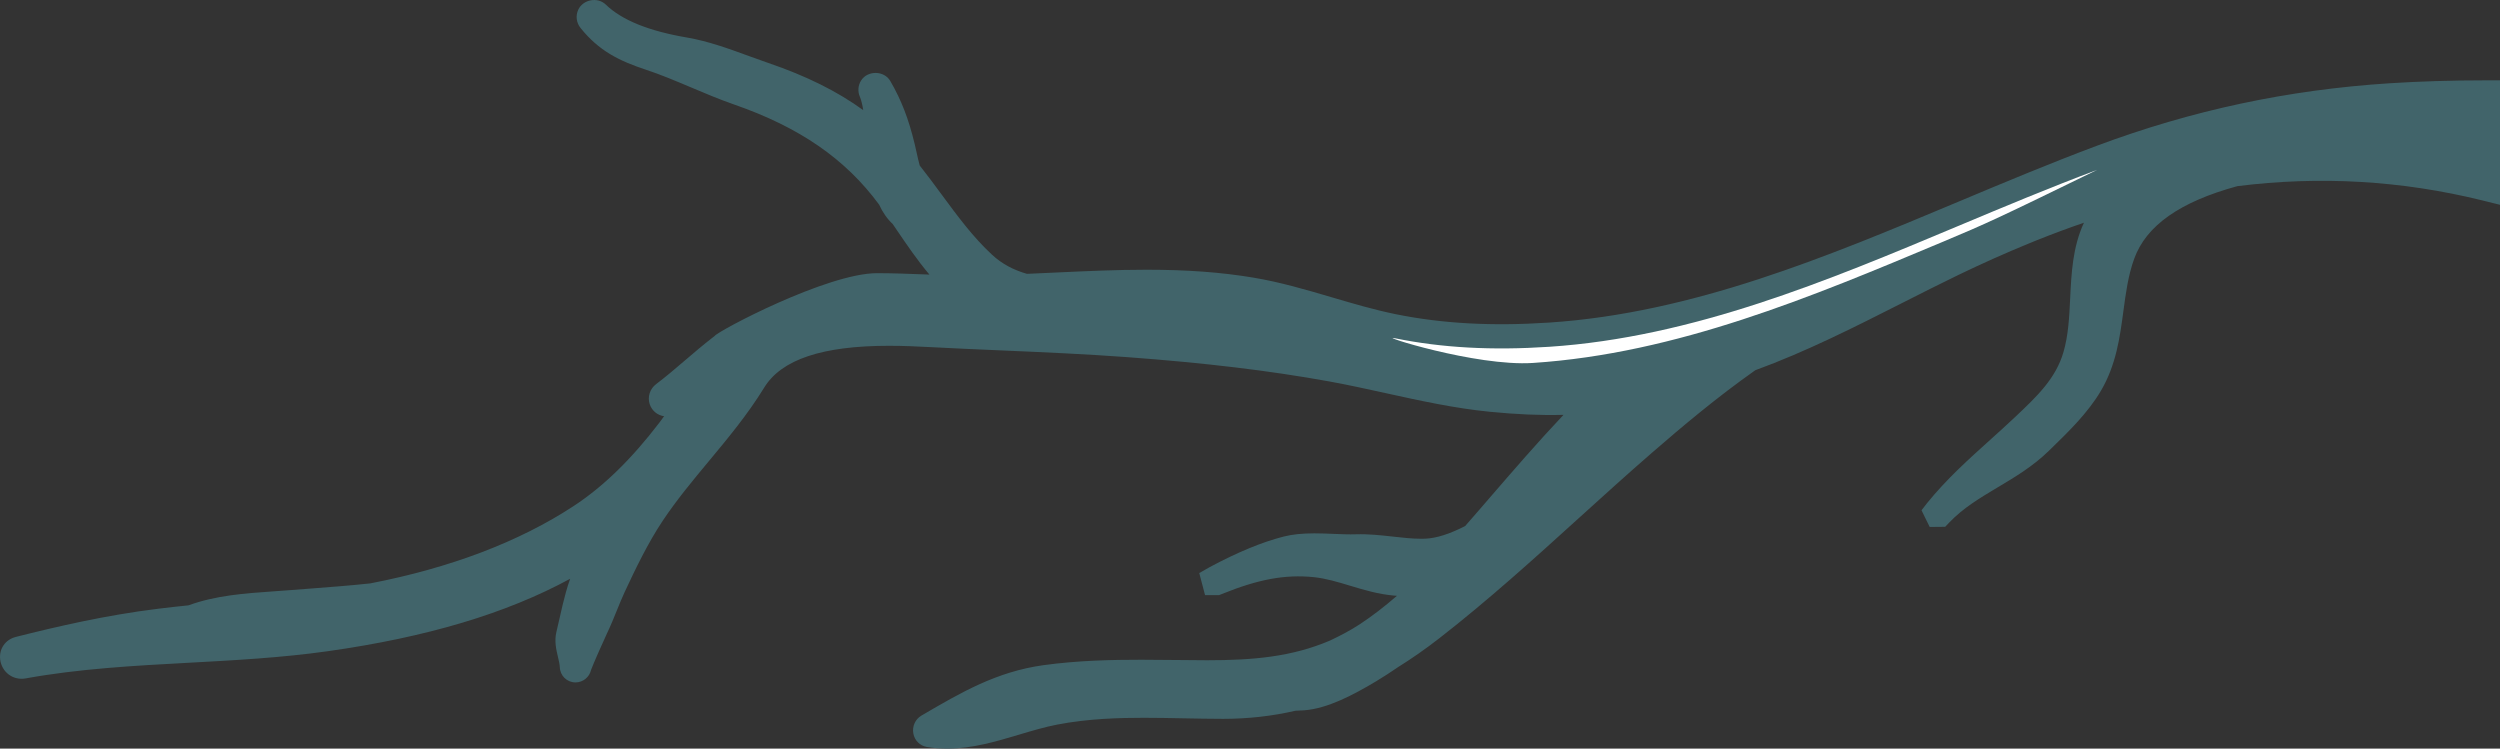<svg version="1.1" id="图层_1" x="0px" y="0px" width="185px" height="55.397px" viewBox="0 0 185 55.397" enable-background="new 0 0 185 55.397" xml:space="preserve" xmlns="http://www.w3.org/2000/svg" xmlns:xlink="http://www.w3.org/1999/xlink" xmlns:xml="http://www.w3.org/XML/1998/namespace">
  <rect x="0" y="0" width="185" height="55.397" fill="#333333" stroke="none"/>
  <path fill="#41646A" d="M183.836,5.946c-2.407,0-4.766,0.073-7.009,0.216c-7.539,0.486-14.617,1.997-21.637,4.616
	c-3.464,1.294-6.944,2.754-10.311,4.166c-9.643,4.043-19.613,8.225-30.245,8.927c-4.229,0.28-7.932,0.076-11.367-0.624
	c-1.573-0.32-3.163-0.789-4.699-1.242c-1.875-0.553-3.814-1.125-5.805-1.458c-2.397-0.401-4.915-0.587-7.92-0.587
	c-2.242,0-4.506,0.104-6.696,0.207c-0.717,0.033-1.434,0.066-2.152,0.097c-1.025-0.292-1.873-0.755-2.585-1.415
	c-1.405-1.301-2.54-2.841-3.742-4.471c-0.529-0.717-1.058-1.435-1.61-2.132c-0.086-0.31-0.154-0.623-0.224-0.939
	c-0.047-0.216-0.096-0.434-0.148-0.651c-0.45-1.866-0.99-3.261-1.807-4.665c-0.453-0.775-1.663-0.792-2.148-0.048
	c-0.237,0.363-0.275,0.819-0.101,1.218c0.104,0.245,0.186,0.589,0.25,0.99c-1.928-1.399-4.216-2.533-7.024-3.491
	c-0.474-0.162-0.955-0.338-1.442-0.516c-1.479-0.54-3.009-1.098-4.562-1.364c-2.862-0.49-4.832-1.289-6.027-2.444
	c-0.602-0.58-1.672-0.375-2.027,0.368c-0.216,0.452-0.152,0.976,0.161,1.365c1.356,1.69,2.852,2.434,4.826,3.085
	c1.114,0.368,2.202,0.828,3.353,1.314c1.033,0.437,2.101,0.889,3.187,1.266c4.836,1.678,8.248,4.033,10.729,7.408
	c0.267,0.582,0.604,1.063,1.005,1.434l0.238,0.35c0.779,1.146,1.573,2.318,2.48,3.393c-0.159-0.006-0.319-0.012-0.481-0.018
	c-1.09-0.041-2.236-0.086-3.396-0.086c-3.682,0-11.719,4.249-12.017,4.646c-0.046,0.037-0.091,0.073-0.133,0.105
	c-0.704,0.543-1.385,1.125-2.064,1.706c-0.696,0.595-1.415,1.21-2.137,1.755c-0.461,0.35-0.65,0.947-0.469,1.49
	c0.161,0.479,0.575,0.817,1.063,0.883c-0.114,0.16-0.23,0.319-0.35,0.476c-2.071,2.708-4.139,4.721-6.319,6.154
	c-4.046,2.659-9.148,4.595-15.079,5.741c-1.476,0.159-2.988,0.273-4.45,0.385l-1.541,0.118c-0.372,0.03-0.751,0.057-1.134,0.083
	c-2.113,0.146-4.298,0.299-6.32,1.037c-0.753,0.078-1.506,0.16-2.259,0.254c-3.893,0.48-7.501,1.322-10.518,2.083
	c-0.781,0.198-1.257,0.888-1.159,1.678c0.112,0.905,0.927,1.563,1.886,1.392c3.952-0.719,8.089-0.943,12.09-1.159
	c3.361-0.183,6.838-0.37,10.235-0.849c7.352-1.037,13.233-2.793,17.966-5.365c-0.118,0.334-0.223,0.664-0.314,0.994
	c-0.178,0.631-0.321,1.268-0.464,1.904c-0.079,0.346-0.156,0.692-0.24,1.037c-0.163,0.672-0.013,1.311,0.12,1.874
	c0.064,0.274,0.125,0.534,0.131,0.724c0.02,0.638,0.529,1.137,1.162,1.137c0.557,0,1.034-0.393,1.151-0.925
	c0.135-0.382,0.97-2.265,1.193-2.732c0.258-0.538,0.482-1.092,0.708-1.647c0.189-0.469,0.38-0.938,0.592-1.395
	c0.785-1.686,1.714-3.619,2.81-5.262c1.025-1.539,2.238-2.997,3.411-4.408c1.416-1.703,2.881-3.465,4.097-5.445
	c1.278-2.084,4.303-3.096,9.245-3.096c1.066,0,2.058,0.045,2.972,0.094c1.78,0.094,3.56,0.172,5.34,0.248
	c3.039,0.131,6.182,0.268,9.26,0.494c5.817,0.43,10.579,1.001,14.985,1.799c1.399,0.254,2.827,0.568,4.208,0.872
	c2.492,0.549,5.068,1.116,7.677,1.374c1.981,0.197,3.761,0.273,5.464,0.229c-1.915,2.028-3.74,4.142-5.52,6.203l-0.667,0.772
	c-0.362,0.418-0.725,0.836-1.092,1.254c-1.136,0.585-2.152,0.908-2.95,0.934l-0.286,0.006c-0.694,0-1.394-0.079-2.134-0.162
	c-0.873-0.098-1.788-0.197-2.714-0.168c-0.516,0.018-1.071-0.008-1.635-0.03c-0.475-0.02-0.955-0.04-1.43-0.04
	c-0.92,0-1.646,0.076-2.28,0.238c-1.61,0.411-3.411,1.156-5.5,2.275l-0.747,0.426l0.429,1.633l1.044-0.002l0.191-0.077
	c2.694-1.091,4.668-1.466,6.801-1.253c0.896,0.092,1.77,0.355,2.696,0.635c1.034,0.313,2.104,0.634,3.271,0.732
	c0.065,0.004,0.131,0.01,0.197,0.015c-0.924,0.802-1.824,1.491-2.721,2.086c-0.75,0.497-1.523,0.887-2.237,1.227
	c-2.832,1.208-5.686,1.456-9.097,1.456l-2.176-0.018c-0.896-0.01-1.795-0.02-2.693-0.02c-2.136,0-4.664,0.047-7.235,0.402
	c-3.459,0.479-6.1,2.02-8.894,3.651l-0.131,0.077c-0.457,0.264-0.7,0.797-0.604,1.325c0.095,0.521,0.489,0.913,1.008,1.001
	c0.483,0.08,0.988,0.121,1.499,0.121c1.855,0,3.613-0.525,5.313-1.033c0.965-0.287,1.876-0.559,2.795-0.739
	c2.314-0.452,4.662-0.509,6.448-0.509c0.979,0,1.961,0.02,2.94,0.039c0.967,0.019,1.934,0.037,2.92,0.039
	c1.838,0,3.637-0.202,5.351-0.6c0.217-0.006,0.433-0.016,0.652-0.032c1.732-0.129,3.655-1.153,5.307-2.139
	c0.569-0.34,1.12-0.702,1.623-1.048c1.023-0.637,2.053-1.355,3.06-2.139c3.613-2.807,7.038-5.912,10.351-8.916
	c1.762-1.596,3.582-3.247,5.404-4.828c2.181-1.892,4.787-4.091,7.635-6.096c3.739-1.363,7.351-3.193,10.844-4.963
	c1.402-0.711,2.804-1.42,4.208-2.099c1.745-0.843,3.491-1.622,5.186-2.315l0.618-0.252c1.163-0.465,2.32-0.895,3.463-1.287
	c-0.836,1.805-0.929,3.725-1.019,5.596c-0.068,1.4-0.133,2.723-0.495,3.973c-0.573,1.969-1.958,3.278-3.563,4.795
	c-0.623,0.59-1.252,1.155-1.877,1.718c-1.573,1.416-3.2,2.88-4.634,4.642l-0.432,0.557l0.604,1.234l1.146-0.012l0.312-0.326
	c1.026-1.072,2.268-1.813,3.581-2.597c1.28-0.763,2.603-1.552,3.767-2.688l0.223-0.217c1.263-1.229,2.693-2.621,3.641-4.234
	c1.132-1.924,1.403-3.947,1.665-5.904c0.183-1.359,0.354-2.642,0.799-3.869c0.889-2.455,3.384-4.211,7.628-5.371
	c6.094-0.771,12.175-0.418,18.137,1.055L185,15.155V5.947L183.836,5.946z" class="color c1"/>
  <path fill="#FFFFFF" d="M155.19,12.57c-3.464,1.294-6.944,2.753-10.311,4.165c-9.643,4.044-19.613,8.225-30.245,8.928
	c-4.229,0.279-7.932,0.076-11.367-0.624c-1.573-0.32,5.941,2.1,10.171,1.819c10.633-0.701,20.603-4.883,30.245-8.928
	C147.05,16.521,147.887,16.131,155.19,12.57z" class="color c2"/>
</svg>